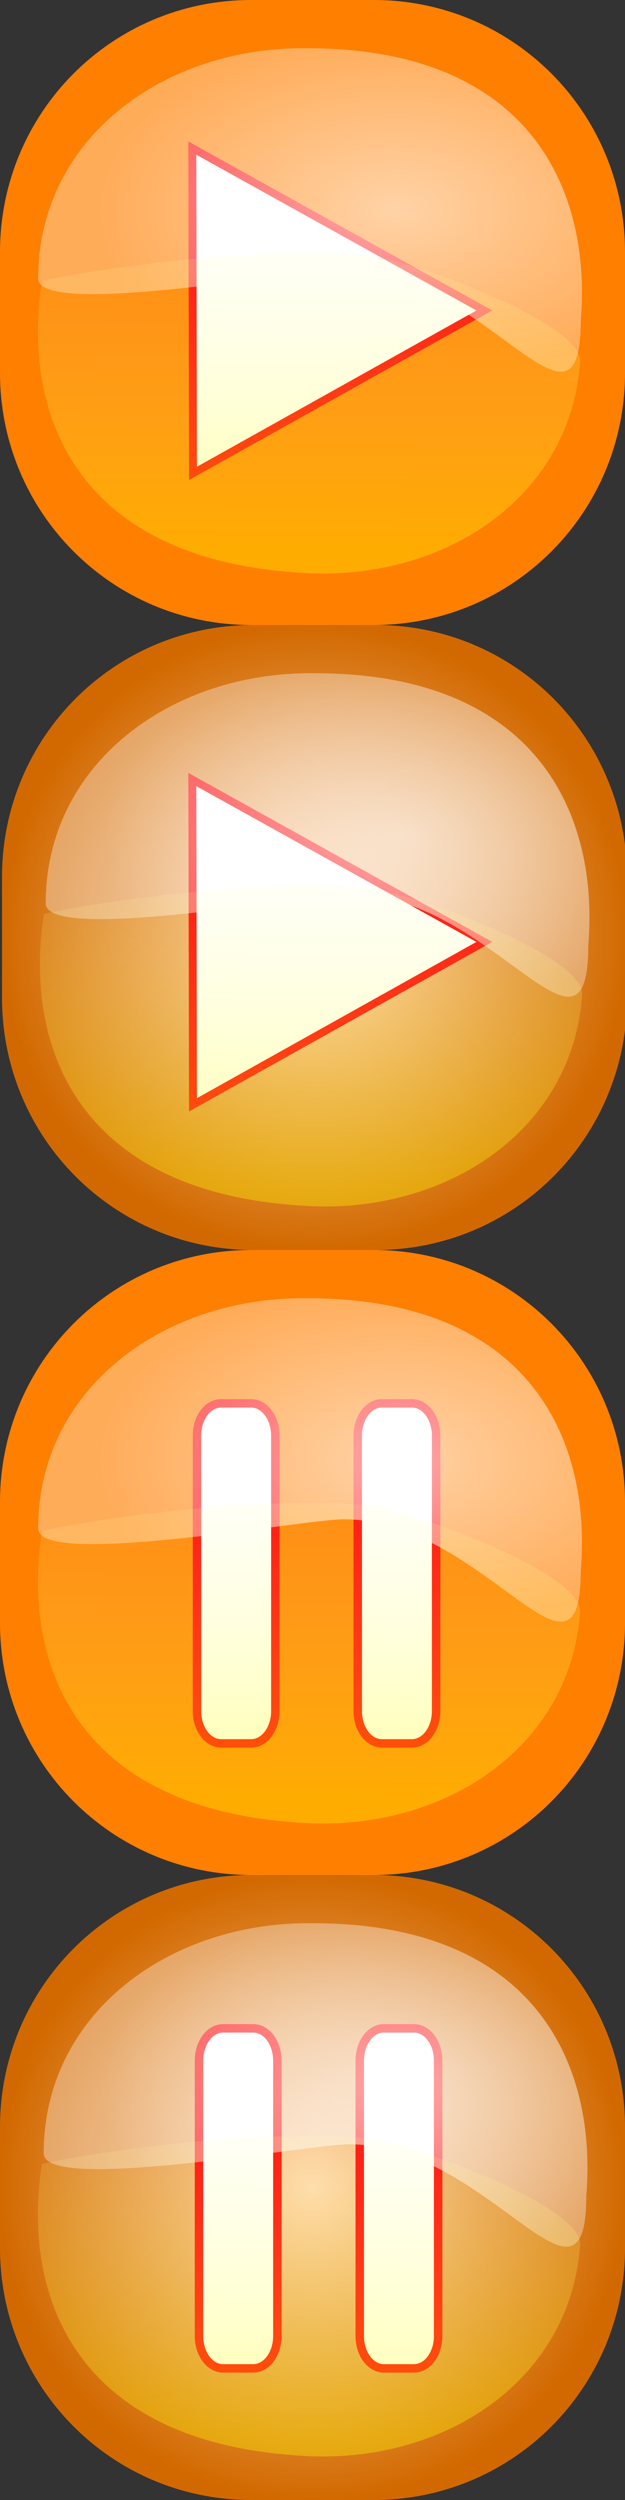 <?xml version="1.0" encoding="UTF-8" standalone="no"?>
<!-- Created with Sodipodi ("http://www.sodipodi.com/") -->

<svg
   xmlns:dc="http://purl.org/dc/elements/1.1/"
   xmlns:cc="http://creativecommons.org/ns#"
   xmlns:rdf="http://www.w3.org/1999/02/22-rdf-syntax-ns#"
   xmlns:svg="http://www.w3.org/2000/svg"
   xmlns="http://www.w3.org/2000/svg"
   xmlns:xlink="http://www.w3.org/1999/xlink"
   xmlns:sodipodi="http://sodipodi.sourceforge.net/DTD/sodipodi-0.dtd"
   xmlns:inkscape="http://www.inkscape.org/namespaces/inkscape"
   height="1750"
   id="svg1"
   sodipodi:docname="player_pause.svg"
   sodipodi:version="0.34"
   version="1.0"
   width="437.5"
   x="0"
   y="0"
   inkscape:version="0.47 r22583"
   inkscape:export-filename="/home/alan/dev/airhock/supporting/pause_play.png"
   inkscape:export-xdpi="10.285714"
   inkscape:export-ydpi="10.285714">
  <rect width="100%" height="100%" fill="#333333" stroke="none"/>
  <sodipodi:namedview
     id="base"
     showgrid="false"
     inkscape:zoom="0.53942857"
     inkscape:cx="235.43432"
     inkscape:cy="1090.0424"
     inkscape:window-width="1049"
     inkscape:window-height="814"
     inkscape:window-x="0"
     inkscape:window-y="25"
     inkscape:window-maximized="0"
     inkscape:current-layer="svg1" />
  <defs
     id="defs3">
    <linearGradient
       id="linearGradient3842">
      <stop
         style="stop-color:#ffd8b1;stop-opacity:1;"
         offset="0"
         id="stop3844" />
      <stop
         style="stop-color:#d26900;stop-opacity:1;"
         offset="1"
         id="stop3846" />
    </linearGradient>
    <inkscape:perspective
       sodipodi:type="inkscape:persp3d"
       inkscape:vp_x="0 : 218.75 : 1"
       inkscape:vp_y="0 : 1000 : 0"
       inkscape:vp_z="437.5 : 218.75 : 1"
       inkscape:persp3d-origin="218.75 : 145.83333 : 1"
       id="perspective27" />
    <linearGradient
       id="linearGradient580">
      <stop
         id="stop581"
         offset="0"
         style="stop-color:#ffffff;stop-opacity:0.651;" />
      <stop
         id="stop582"
         offset="1"
         style="stop-color:#ffffff;stop-opacity:0.349;" />
    </linearGradient>
    <linearGradient
       id="linearGradient53">
      <stop
         id="stop54"
         offset="0"
         style="stop-color:#ffcc00;stop-opacity:1;" />
      <stop
         id="stop55"
         offset="1"
         style="stop-color:#ffffff;stop-opacity:1;" />
    </linearGradient>
    <linearGradient
       id="linearGradient48">
      <stop
         id="stop49"
         offset="0"
         style="stop-color:#ffff00;stop-opacity:0.353;" />
      <stop
         id="stop50"
         offset="1"
         style="stop-color:#ffffff;stop-opacity:0;" />
    </linearGradient>
    <linearGradient
       id="linearGradient51"
       x1="153.271"
       x2="157.306"
       xlink:href="#linearGradient48"
       y1="503.961"
       y2="93.58"
       gradientTransform="matrix(1.301,0,0,0.769,0,1312.5)"
       gradientUnits="userSpaceOnUse" />
    <linearGradient
       id="linearGradient52"
       xlink:href="#linearGradient53" />
    <linearGradient
       id="linearGradient32"
       x1="0.102"
       x2="0.943"
       xlink:href="#linearGradient48"
       y1="0.465"
       y2="0.453" />
    <linearGradient
       id="linearGradient33"
       x1="-6.8458159e-09"
       x2="1"
       xlink:href="#linearGradient48"
       y1="-4.1814939e-08"
       y2="1" />
    <radialGradient
       cx="213.81"
       cy="190.534"
       fx="213.81"
       fy="190.534"
       id="radialGradient579"
       r="161.072"
       xlink:href="#linearGradient580"
       gradientTransform="matrix(1.297,0,0,0.771,0,1312.5)"
       gradientUnits="userSpaceOnUse" />
    <radialGradient
       cx="0.654"
       cy="0.5"
       fx="0.654"
       fy="0.5"
       id="radialGradient737"
       r="0.549"
       xlink:href="#linearGradient48" />
    <radialGradient
       inkscape:collect="always"
       xlink:href="#linearGradient580"
       id="radialGradient2852"
       gradientUnits="userSpaceOnUse"
       gradientTransform="matrix(1.297,0,0,0.771,0,1312.5)"
       cx="213.81"
       cy="190.534"
       fx="213.81"
       fy="190.534"
       r="161.072" />
    <linearGradient
       inkscape:collect="always"
       xlink:href="#linearGradient48"
       id="linearGradient2854"
       gradientUnits="userSpaceOnUse"
       gradientTransform="matrix(1.301,0,0,0.769,0,1312.5)"
       x1="153.271"
       y1="503.961"
       x2="157.306"
       y2="93.58" />
    <linearGradient
       inkscape:collect="always"
       xlink:href="#linearGradient48"
       id="linearGradient2889"
       gradientUnits="userSpaceOnUse"
       gradientTransform="matrix(1.301,0,0,0.769,-1.407,0)"
       x1="153.271"
       y1="503.961"
       x2="157.306"
       y2="93.58" />
    <radialGradient
       inkscape:collect="always"
       xlink:href="#linearGradient580"
       id="radialGradient2892"
       gradientUnits="userSpaceOnUse"
       gradientTransform="matrix(1.297,0,0,0.771,-1.407,0)"
       cx="213.81"
       cy="190.534"
       fx="213.81"
       fy="190.534"
       r="161.072" />
    <linearGradient
       inkscape:collect="always"
       xlink:href="#linearGradient48"
       id="linearGradient2898"
       gradientUnits="userSpaceOnUse"
       gradientTransform="matrix(1.301,0,0,0.769,-1.8644069e-8,443.061)"
       x1="153.271"
       y1="503.961"
       x2="157.306"
       y2="93.58" />
    <radialGradient
       inkscape:collect="always"
       xlink:href="#linearGradient580"
       id="radialGradient2901"
       gradientUnits="userSpaceOnUse"
       gradientTransform="matrix(1.297,0,0,0.771,0,437.5)"
       cx="213.81"
       cy="190.534"
       fx="213.81"
       fy="190.534"
       r="161.072" />
    <radialGradient
       xlink:href="#linearGradient53-9"
       r="191.536"
       id="radialGradient579-9"
       fy="137.2"
       fx="152.068"
       cy="137.2"
       cx="152.068"
       gradientTransform="scale(1.328,0.753)"
       gradientUnits="userSpaceOnUse" />
    <linearGradient
       y2="1"
       y1="-4.18149391e-8"
       xlink:href="#linearGradient48-4"
       x2="1"
       x1="-6.84581591e-9"
       id="linearGradient33-9" />
    <linearGradient
       y2="0.453"
       y1="0.465"
       xlink:href="#linearGradient48-4"
       x2="0.943"
       x1="0.102"
       id="linearGradient32-4" />
    <linearGradient
       xlink:href="#linearGradient53-9"
       id="linearGradient52-7" />
    <linearGradient
       y2="165.177"
       y1="405.811"
       xlink:href="#linearGradient48-4"
       x2="199.376"
       x1="193.78"
       id="linearGradient51-5"
       gradientTransform="scale(1.134,0.882)"
       gradientUnits="userSpaceOnUse" />
    <linearGradient
       id="linearGradient48-4">
      <stop
         style="stop-color:#ffff00;stop-opacity:0.651;"
         offset="0"
         id="stop49-9" />
      <stop
         style="stop-color:#ffffff;stop-opacity:0;"
         offset="1"
         id="stop50-2" />
    </linearGradient>
    <linearGradient
       id="linearGradient53-9">
      <stop
         style="stop-color:#ffffff;stop-opacity:0.651;"
         offset="0"
         id="stop54-1" />
      <stop
         style="stop-color:#ffffff;stop-opacity:0.353;"
         offset="1"
         id="stop55-5" />
    </linearGradient>
    <linearGradient
       id="linearGradient580-1">
      <stop
         style="stop-color:#ffff8a;stop-opacity:0.667;"
         offset="0"
         id="stop581-7" />
      <stop
         style="stop-color:#000000;stop-opacity:0.396;"
         offset="1"
         id="stop582-8" />
    </linearGradient>
    <inkscape:perspective
       id="perspective3032"
       inkscape:persp3d-origin="218.75 : 145.83333 : 1"
       inkscape:vp_z="437.5 : 218.75 : 1"
       inkscape:vp_y="0 : 1000 : 0"
       inkscape:vp_x="0 : 218.75 : 1"
       sodipodi:type="inkscape:persp3d" />
    <linearGradient
       inkscape:collect="always"
       xlink:href="#linearGradient48-4"
       id="linearGradient3056"
       gradientUnits="userSpaceOnUse"
       gradientTransform="matrix(1.134,0,0,0.882,-598.468,335.143)"
       x1="193.78"
       y1="405.811"
       x2="199.376"
       y2="165.177" />
    <radialGradient
       inkscape:collect="always"
       xlink:href="#linearGradient53-9"
       id="radialGradient3059"
       gradientUnits="userSpaceOnUse"
       gradientTransform="matrix(1.328,0,0,0.753,-598.468,335.143)"
       cx="152.068"
       cy="137.2"
       fx="152.068"
       fy="137.2"
       r="191.536" />
    <radialGradient
       inkscape:collect="always"
       xlink:href="#linearGradient580"
       id="radialGradient3840"
       gradientUnits="userSpaceOnUse"
       gradientTransform="matrix(1.297,0,0,0.771,0,437.5)"
       cx="213.81"
       cy="190.534"
       fx="213.81"
       fy="190.534"
       r="161.072" />
    <radialGradient
       inkscape:collect="always"
       xlink:href="#linearGradient3842"
       id="radialGradient3848"
       cx="220.157"
       cy="656.25"
       fx="220.157"
       fy="656.25"
       r="218.75"
       gradientTransform="translate(0,-7.8000009e-5)"
       gradientUnits="userSpaceOnUse" />
    <linearGradient
       inkscape:collect="always"
       xlink:href="#linearGradient48"
       id="linearGradient3867"
       gradientUnits="userSpaceOnUse"
       gradientTransform="matrix(1.301,0,0,0.769,0,1312.5)"
       x1="153.271"
       y1="503.961"
       x2="157.306"
       y2="93.58" />
    <radialGradient
       inkscape:collect="always"
       xlink:href="#linearGradient580"
       id="radialGradient3870"
       gradientUnits="userSpaceOnUse"
       gradientTransform="matrix(1.297,0,0,0.771,0,1312.5)"
       cx="213.81"
       cy="190.534"
       fx="213.81"
       fy="190.534"
       r="161.072" />
    <radialGradient
       inkscape:collect="always"
       xlink:href="#linearGradient3842"
       id="radialGradient3875"
       gradientUnits="userSpaceOnUse"
       gradientTransform="translate(0,-7.8000009e-5)"
       cx="220.157"
       cy="656.25"
       fx="220.157"
       fy="656.25"
       r="218.75" />
    <radialGradient
       inkscape:collect="always"
       xlink:href="#linearGradient580"
       id="radialGradient3877"
       gradientUnits="userSpaceOnUse"
       gradientTransform="matrix(1.297,0,0,0.771,0,437.5)"
       cx="213.81"
       cy="190.534"
       fx="213.81"
       fy="190.534"
       r="161.072" />
    <linearGradient
       inkscape:collect="always"
       xlink:href="#linearGradient48"
       id="linearGradient3879"
       gradientUnits="userSpaceOnUse"
       gradientTransform="matrix(1.301,0,0,0.769,-1.8644069e-8,443.061)"
       x1="153.271"
       y1="503.961"
       x2="157.306"
       y2="93.58" />
    <linearGradient
       inkscape:collect="always"
       xlink:href="#linearGradient48"
       id="linearGradient3882"
       gradientUnits="userSpaceOnUse"
       gradientTransform="matrix(1.301,0,0,0.769,-1.407,1318.061)"
       x1="153.271"
       y1="503.961"
       x2="157.306"
       y2="93.58" />
    <radialGradient
       inkscape:collect="always"
       xlink:href="#linearGradient3842"
       id="radialGradient3887"
       gradientUnits="userSpaceOnUse"
       gradientTransform="translate(-1.407,875)"
       cx="220.157"
       cy="656.25"
       fx="220.157"
       fy="656.25"
       r="218.75" />
    <radialGradient
       inkscape:collect="always"
       xlink:href="#linearGradient3842"
       id="radialGradient3889"
       gradientUnits="userSpaceOnUse"
       gradientTransform="translate(0,-7.8000009e-5)"
       cx="220.157"
       cy="656.25"
       fx="220.157"
       fy="656.25"
       r="218.75" />
    <radialGradient
       inkscape:collect="always"
       xlink:href="#linearGradient580"
       id="radialGradient3891"
       gradientUnits="userSpaceOnUse"
       gradientTransform="matrix(1.297,0,0,0.771,0,437.5)"
       cx="213.81"
       cy="190.534"
       fx="213.81"
       fy="190.534"
       r="161.072" />
    <linearGradient
       inkscape:collect="always"
       xlink:href="#linearGradient48"
       id="linearGradient3893"
       gradientUnits="userSpaceOnUse"
       gradientTransform="matrix(1.301,0,0,0.769,-1.8644069e-8,443.061)"
       x1="153.271"
       y1="503.961"
       x2="157.306"
       y2="93.58" />
    <linearGradient
       inkscape:collect="always"
       xlink:href="#linearGradient48"
       id="linearGradient3896"
       gradientUnits="userSpaceOnUse"
       gradientTransform="matrix(1.301,0,0,0.769,-1.8644069e-8,443.061)"
       x1="153.271"
       y1="503.961"
       x2="157.306"
       y2="93.58" />
    <radialGradient
       inkscape:collect="always"
       xlink:href="#linearGradient3842"
       id="radialGradient3901"
       gradientUnits="userSpaceOnUse"
       gradientTransform="translate(0,-7.8000009e-5)"
       cx="220.157"
       cy="656.25"
       fx="220.157"
       fy="656.25"
       r="218.75" />
  </defs>
  <g
     id="g2840"
     transform="translate(-1.407,-437.5)">
    <path
       d="m 177.251,1312.5 c -97.418,0 -175.844,78.74 -175.844,176.547 l 0,84.405 C 1.407,1671.26 79.833,1750 177.251,1750 l 85.812,0 c 97.418,0 175.844,-78.74 175.844,-176.547 l 0,-84.405 c 0,-97.807 -78.426,-176.547 -175.844,-176.547 l -85.812,0 z"
       id="path2842"
       style="font-size:12px;fill:#ff7f00;fill-opacity:1;fill-rule:evenodd" />
    <path
       d="m 306.689,1442.516 c 0,-12.558 -7.529,-22.669 -16.881,-22.669 l -21.101,0 c -9.352,0 -16.881,10.11 -16.881,22.669 l 0,192.686 c 0,12.559 7.529,22.669 16.881,22.669 l 21.101,0 c 9.352,0 16.881,-10.11 16.881,-22.669 l 0,-192.686 z"
       id="path2844"
       style="font-size:12px;fill:#ffffff;fill-rule:evenodd;stroke:#ff0000;stroke-width:5.914" />
    <path
       d="m 194.149,1442.516 c 0,-12.558 -7.529,-22.669 -16.881,-22.669 l -21.101,0 c -9.352,0 -16.881,10.11 -16.881,22.669 l 0,192.686 c 0,12.559 7.529,22.669 16.881,22.669 l 21.101,0 c 9.352,0 16.881,-10.11 16.881,-22.669 l 0,-192.686 z"
       id="path2846"
       style="font-size:12px;fill:#ffffff;fill-rule:evenodd;stroke:#ff0000;stroke-width:5.914" />
    <path
       d="m 28.135,1507.335 c 0,28.135 185.222,-6.33 213.826,-6.33 97.418,0 165.997,133.679 165.997,35.872 7.503,-90.501 -34.817,-190.615 -191.318,-190.615 -100.348,-1.407 -188.505,63.266 -188.505,161.073 z"
       id="path2848"
       sodipodi:nodetypes="ccccc"
       style="font-size:12px;fill:url(#radialGradient2852);fill-opacity:1;fill-rule:evenodd" />
    <path
       d="m 407.483,1565.899 c 2.001,-28.064 -123.307,-72.975 -151.838,-75.009 -97.171,-6.928 -222.187,16.631 -224.923,18.532 -13.92,89.738 21.174,192.608 177.279,203.738 99.994,8.539 192.527,-49.7 199.482,-147.26 z"
       id="path2850"
       sodipodi:nodetypes="ccccc"
       style="font-size:12px;fill:url(#linearGradient2854);fill-opacity:1;fill-rule:evenodd" />
  </g>
  <path
     style="font-size:12px;fill:url(#radialGradient3901);fill-opacity:1;fill-rule:evenodd"
     id="path2858"
     d="M 177.251,437.5 C 79.833,437.5 1.407,516.24 1.407,614.047 l 0,84.405 C 1.407,796.26 79.833,875 177.251,875 l 85.812,0 c 97.418,0 175.844,-78.74 175.844,-176.547 l 0,-84.405 C 438.907,516.24 360.48,437.5 263.063,437.5 l -85.812,0 z" />
  <polygon
     d="m 73.151,177.251 149.604,0.845 149.604,0.845 -75.534,129.138 -75.534,129.138 -74.07,-129.983 -74.07,-129.983 z"
     inkscape:randomized="0"
     inkscape:rounded="0"
     inkscape:flatsided="false"
     id="polygon627"
     points="73.151,177.251 222.755,178.096 372.358,178.941 296.825,308.079 221.291,437.217 147.221,307.234 73.151,177.251 "
     sodipodi:arg1="-2.6123459"
     sodipodi:arg2="-1.5651484"
     sodipodi:cx="222.26688"
     sodipodi:cy="264.46945"
     sodipodi:r1="172.75011"
     sodipodi:r2="86.375053"
     sodipodi:sides="3"
     sodipodi:type="star"
     style="font-size:12px;fill:#ffffff;fill-opacity:1;fill-rule:evenodd;stroke:#ff0000;stroke-width:7.039;stroke-dasharray:none"
     transform="matrix(-0.006,-0.761,0.788,-0.005,-4.149,829.919)" />
  <g
     id="g3837"
     transform="translate(3.854,0)">
    <path
       d="m 28.135,632.335 c 0,28.135 185.222,-6.33 213.826,-6.33 97.418,0 165.997,133.679 165.997,35.872 C 415.461,571.376 373.141,471.262 216.64,471.262 116.291,469.855 28.135,534.528 28.135,632.335 z"
       id="path2864"
       sodipodi:nodetypes="ccccc"
       style="font-size:12px;fill:url(#radialGradient3891);fill-opacity:1;fill-rule:evenodd" />
  </g>
  <path
     style="font-size:12px;fill:url(#linearGradient3896);fill-opacity:1;fill-rule:evenodd"
     sodipodi:nodetypes="ccccc"
     id="path2866"
     d="m 407.483,696.461 c 2.001,-28.064 -123.307,-72.975 -151.838,-75.009 -97.171,-6.928 -222.187,16.631 -224.923,18.532 -13.92,89.738 21.174,192.608 177.279,203.738 99.994,8.539 192.527,-49.7 199.482,-147.26 z" />
  <path
     d="M 175.844,0 C 78.426,0 0,78.74 0,176.547 l 0,84.405 C 0,358.76 78.426,437.5 175.844,437.5 l 85.812,0 c 97.418,0 175.844,-78.74 175.844,-176.547 l 0,-84.405 C 437.5,78.74 359.074,0 261.656,0 l -85.812,0 z"
     id="path2870"
     style="font-size:12px;fill:#ff7f00;fill-opacity:1;fill-rule:evenodd" />
  <polygon
     transform="matrix(-0.006,-0.761,0.788,-0.005,-4.149,387.919)"
     style="font-size:12px;fill:#ffffff;fill-opacity:1;fill-rule:evenodd;stroke:#ff0000;stroke-width:7.039;stroke-dasharray:none"
     sodipodi:type="star"
     sodipodi:sides="3"
     sodipodi:r2="86.375053"
     sodipodi:r1="172.75011"
     sodipodi:cy="264.46945"
     sodipodi:cx="222.26688"
     sodipodi:arg2="-1.5651484"
     sodipodi:arg1="-2.6123459"
     points="73.151,177.251 222.755,178.096 372.358,178.941 296.825,308.079 221.291,437.217 147.221,307.234 73.151,177.251 "
     id="polygon3063"
     inkscape:flatsided="false"
     inkscape:rounded="0"
     inkscape:randomized="0"
     d="m 73.151,177.251 149.604,0.845 149.604,0.845 -75.534,129.138 -75.534,129.138 -74.07,-129.983 -74.07,-129.983 z" />
  <path
     d="m 26.728,194.835 c 0,28.135 185.222,-6.33 213.826,-6.33 97.418,0 165.997,133.679 165.997,35.872 C 414.054,133.876 371.734,33.762 215.233,33.762 114.885,32.355 26.728,97.028 26.728,194.835 z"
     id="path2876"
     sodipodi:nodetypes="ccccc"
     style="font-size:12px;fill:url(#radialGradient2892);fill-opacity:1;fill-rule:evenodd" />
  <path
     d="m 406.076,253.399 c 2.001,-28.064 -123.307,-72.975 -151.838,-75.009 -97.171,-6.928 -222.187,16.631 -224.923,18.532 -13.92,89.738 21.174,192.608 177.279,203.738 99.994,8.539 192.527,-49.7 199.482,-147.26 z"
     id="path2878"
     sodipodi:nodetypes="ccccc"
     style="font-size:12px;fill:url(#linearGradient2889);fill-opacity:1;fill-rule:evenodd" />
  <path
     d="M 175.844,1312.5 C 78.426,1312.5 0,1391.24 0,1489.047 l 0,84.405 C 0,1671.26 78.426,1750 175.844,1750 l 85.812,0 c 97.418,0 175.844,-78.74 175.844,-176.547 l 0,-84.405 c 0,-97.807 -78.426,-176.547 -175.844,-176.547 l -85.812,0 z"
     id="path3858"
     style="font-size:12px;fill:url(#radialGradient3887);fill-opacity:1;fill-rule:evenodd" />
  <path
     d="m 194.149,1442.516 c 0,-12.558 -7.529,-22.669 -16.881,-22.669 l -21.101,0 c -9.352,0 -16.881,10.11 -16.881,22.669 l 0,192.686 c 0,12.559 7.529,22.669 16.881,22.669 l 21.101,0 c 9.352,0 16.881,-10.11 16.881,-22.669 l 0,-192.686 z"
     id="path622"
     style="font-size:12px;fill:#ffffff;fill-rule:evenodd;stroke:#ff0000;stroke-width:5.914" />
  <path
     d="m 306.689,1442.516 c 0,-12.558 -7.529,-22.669 -16.881,-22.669 l -21.101,0 c -9.352,0 -16.881,10.11 -16.881,22.669 l 0,192.686 c 0,12.559 7.529,22.669 16.881,22.669 l 21.101,0 c 9.352,0 16.881,-10.11 16.881,-22.669 l 0,-192.686 z"
     id="path626"
     style="font-size:12px;fill:#ffffff;fill-rule:evenodd;stroke:#ff0000;stroke-width:5.914" />
  <g
     transform="translate(2.447,875)"
     id="g3860">
    <path
       style="font-size:12px;fill:url(#radialGradient3877);fill-opacity:1;fill-rule:evenodd"
       sodipodi:nodetypes="ccccc"
       id="path3862"
       d="m 28.135,632.335 c 0,28.135 185.222,-6.33 213.826,-6.33 97.418,0 165.997,133.679 165.997,35.872 C 415.461,571.376 373.141,471.262 216.64,471.262 116.291,469.855 28.135,534.528 28.135,632.335 z" />
  </g>
  <path
     d="m 406.076,1571.461 c 2.001,-28.064 -123.307,-72.975 -151.838,-75.009 -97.171,-6.928 -222.187,16.631 -224.923,18.532 -13.92,89.738 21.174,192.608 177.279,203.738 99.994,8.539 192.527,-49.7 199.482,-147.26 z"
     id="path3864"
     sodipodi:nodetypes="ccccc"
     style="font-size:12px;fill:url(#linearGradient3882);fill-opacity:1;fill-rule:evenodd" />
</svg>
